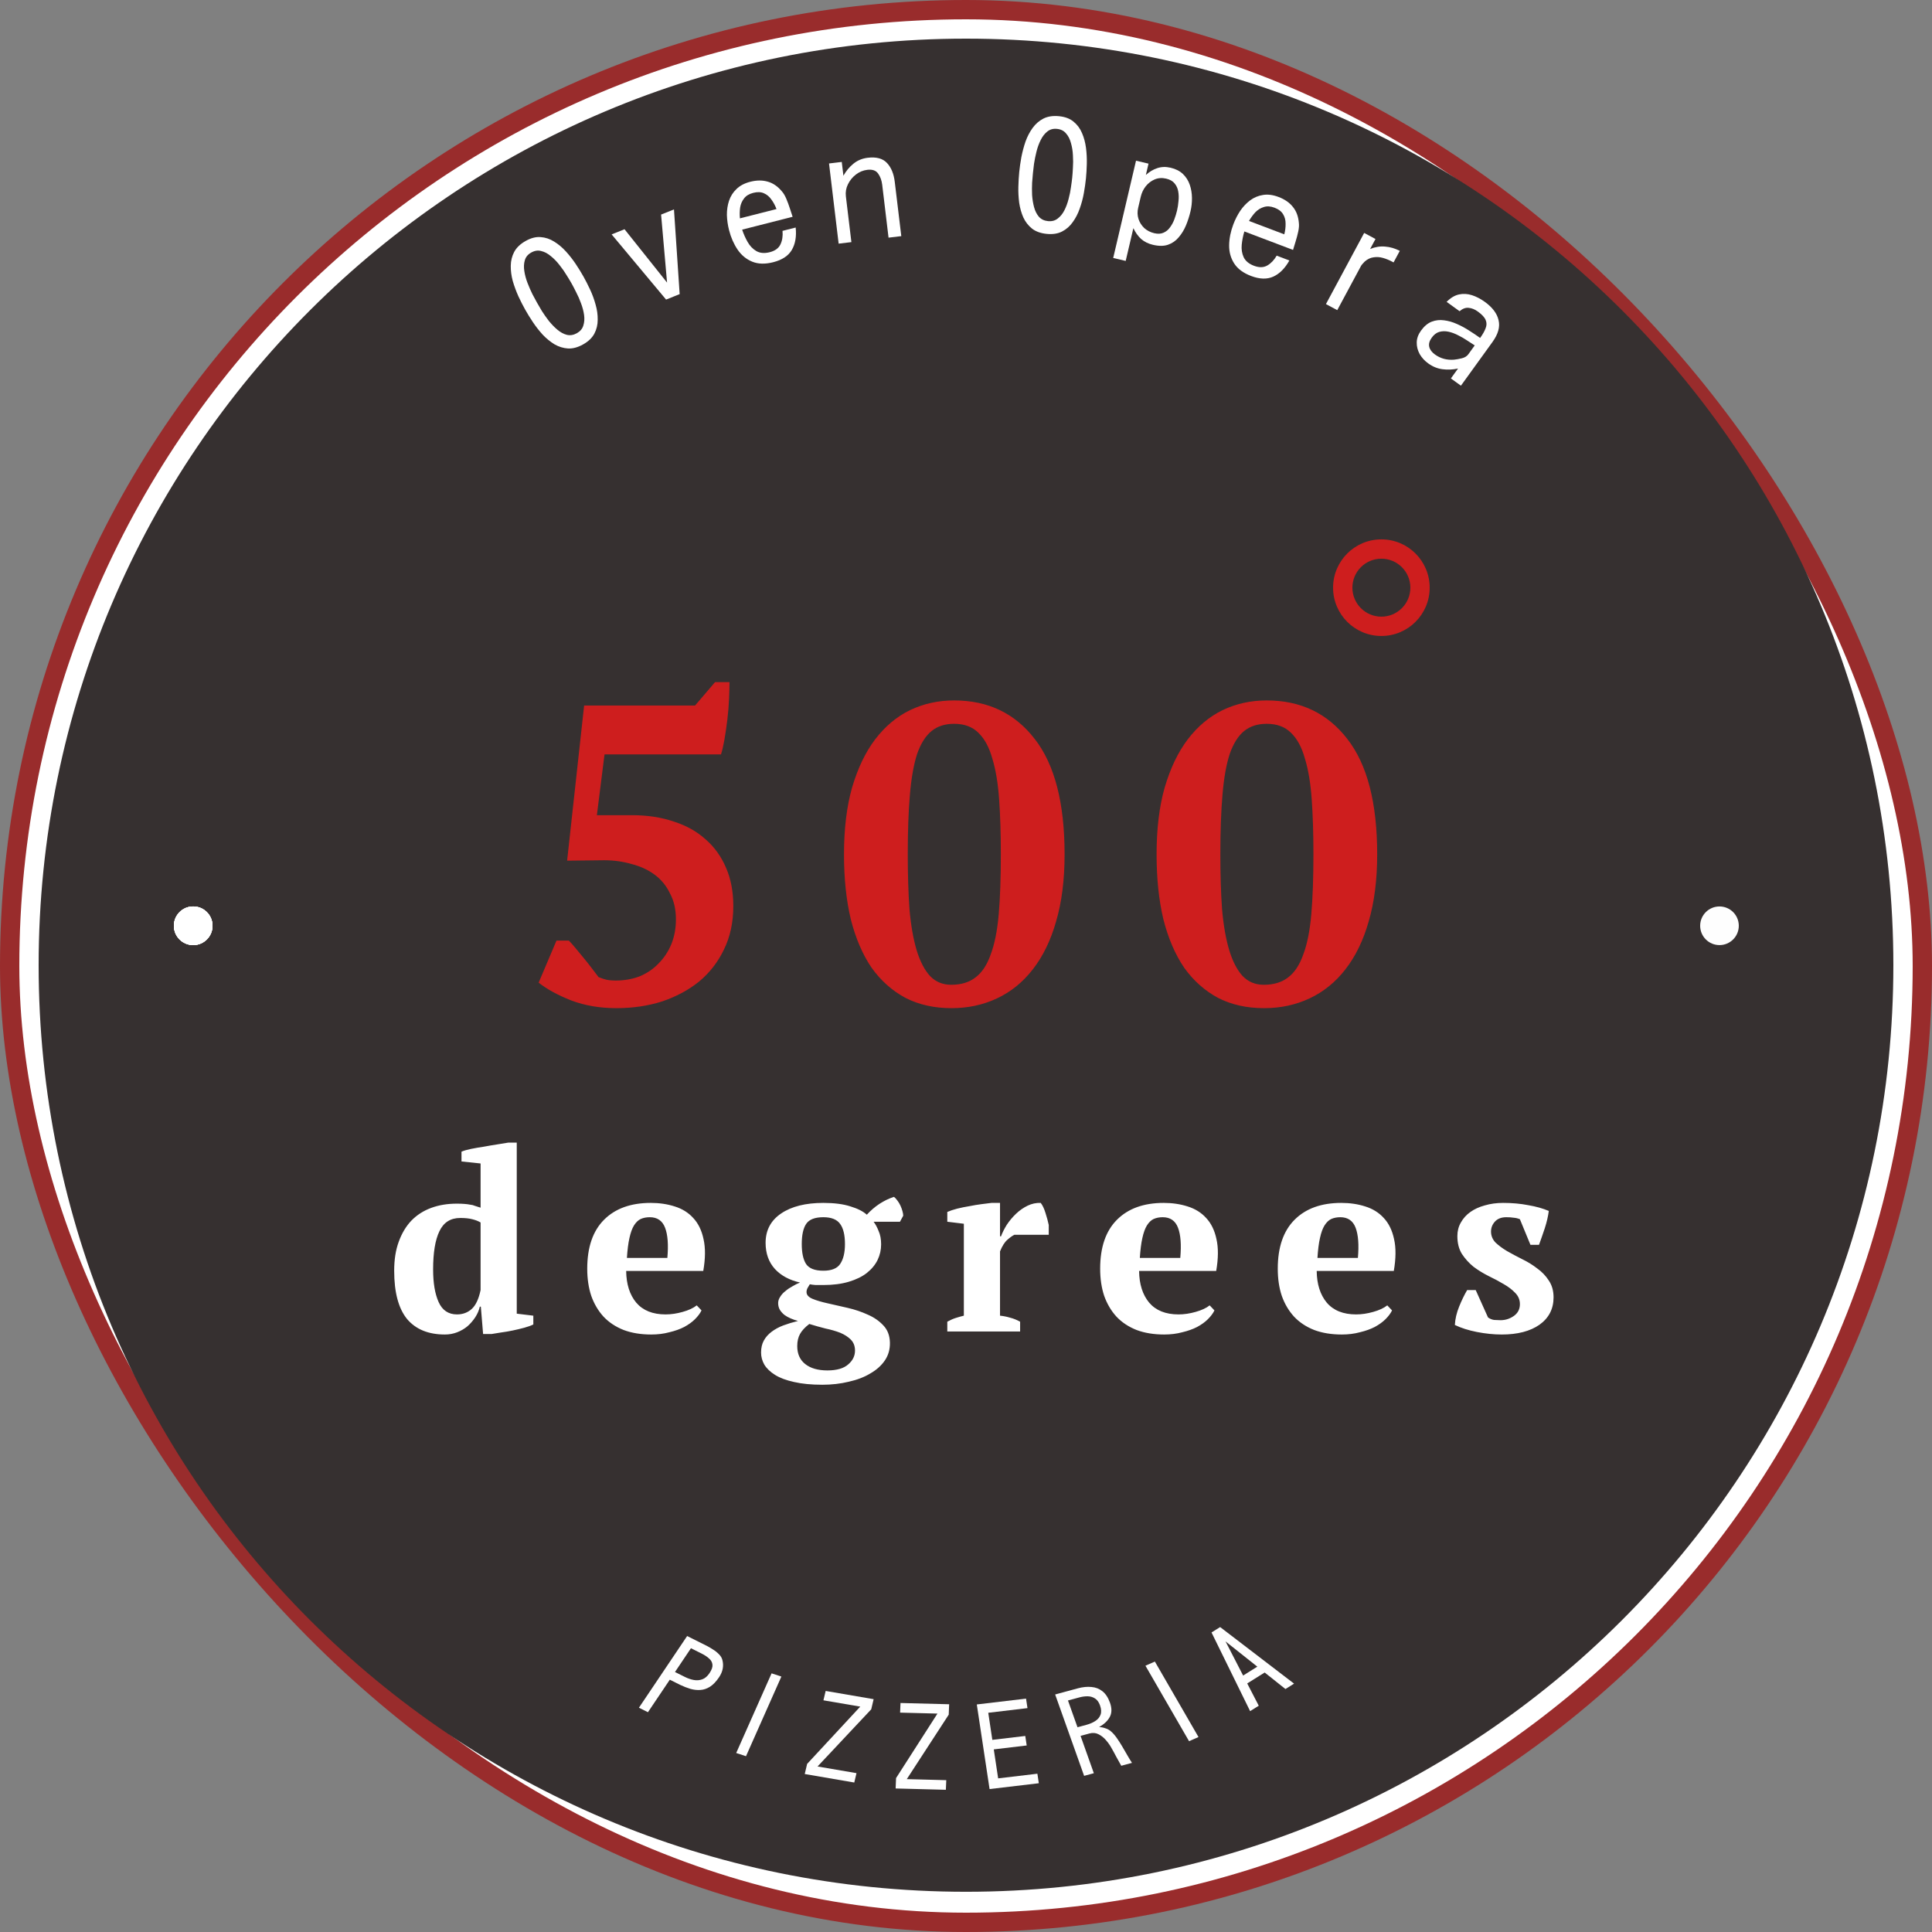 <svg width="100" height="100" viewBox="0 0 100 100" fill="none" xmlns="http://www.w3.org/2000/svg">
<rect x="0" y="0" width="100" height="100" fill="#808080" stroke="none"/>
<rect width="100" height="100" rx="50" fill="#992C2C"/>
<rect x="1" y="1" width="98" height="98" rx="49" fill="white"/>
<path d="M98 49.959C98 76.446 76.51 97.918 50 97.918C23.49 97.918 2 76.446 2 49.959C2 23.472 23.49 2 50 2C76.51 2 98 23.472 98 49.959Z" fill="#363030"/>
<path d="M30.183 17.826C29.91 17.979 29.651 18.049 29.405 18.038C29.157 18.021 28.923 17.95 28.703 17.823C28.484 17.689 28.28 17.522 28.091 17.324C27.904 17.118 27.735 16.902 27.584 16.676C27.431 16.446 27.297 16.229 27.182 16.024C27.065 15.815 26.948 15.585 26.831 15.334C26.716 15.076 26.619 14.814 26.541 14.547C26.468 14.278 26.433 14.014 26.437 13.755C26.441 13.496 26.5 13.256 26.616 13.037C26.736 12.814 26.934 12.625 27.212 12.47C27.48 12.319 27.735 12.253 27.979 12.272C28.227 12.288 28.461 12.366 28.683 12.505C28.901 12.639 29.104 12.809 29.291 13.014C29.478 13.22 29.648 13.438 29.802 13.668C29.952 13.894 30.084 14.107 30.196 14.307C30.311 14.511 30.427 14.739 30.544 14.99C30.661 15.241 30.756 15.501 30.829 15.77C30.905 16.032 30.941 16.293 30.937 16.552C30.937 16.808 30.88 17.047 30.765 17.267C30.649 17.486 30.455 17.673 30.183 17.826ZM29.858 17.247C30.03 17.15 30.142 17.019 30.192 16.853C30.247 16.685 30.26 16.501 30.232 16.302C30.204 16.103 30.151 15.903 30.074 15.701C29.999 15.493 29.915 15.301 29.822 15.126C29.732 14.943 29.655 14.796 29.591 14.682C29.525 14.564 29.438 14.419 29.329 14.247C29.225 14.072 29.104 13.899 28.965 13.726C28.828 13.546 28.678 13.391 28.516 13.261C28.355 13.124 28.189 13.035 28.017 12.994C27.846 12.946 27.673 12.972 27.496 13.072C27.323 13.168 27.213 13.302 27.165 13.472C27.115 13.638 27.106 13.825 27.139 14.033C27.17 14.236 27.225 14.441 27.305 14.647C27.385 14.853 27.47 15.047 27.56 15.23C27.653 15.405 27.731 15.549 27.794 15.663C27.858 15.776 27.942 15.92 28.046 16.095C28.152 16.262 28.272 16.434 28.407 16.609C28.546 16.782 28.694 16.935 28.852 17.067C29.01 17.2 29.172 17.288 29.34 17.331C29.512 17.372 29.685 17.343 29.858 17.247Z" fill="white"/>
<path d="M34.476 15.506L31.658 12.132L32.325 11.865L34.527 14.627L34.218 11.106L34.885 10.839L35.179 15.224L34.476 15.506Z" fill="white"/>
<path d="M40.021 13.572C39.602 13.679 39.24 13.669 38.933 13.543C38.627 13.417 38.375 13.21 38.178 12.921C37.98 12.628 37.833 12.292 37.736 11.913C37.669 11.651 37.632 11.389 37.624 11.127C37.622 10.864 37.659 10.619 37.735 10.39C37.815 10.154 37.943 9.952 38.121 9.784C38.297 9.61 38.536 9.484 38.839 9.407C39.167 9.324 39.468 9.323 39.741 9.403C40.013 9.479 40.258 9.648 40.475 9.91C40.557 10.002 40.633 10.13 40.702 10.296C40.77 10.456 40.83 10.62 40.884 10.789C40.943 10.957 40.99 11.101 41.026 11.221L38.414 11.886C38.487 12.109 38.582 12.324 38.7 12.53C38.815 12.732 38.965 12.887 39.149 12.996C39.338 13.104 39.568 13.123 39.841 13.054C40.118 12.983 40.304 12.848 40.398 12.646C40.492 12.445 40.527 12.213 40.503 11.95L41.184 11.777C41.232 12.238 41.166 12.623 40.987 12.932C40.807 13.241 40.486 13.454 40.021 13.572ZM38.298 11.302L40.191 10.821C40.123 10.639 40.036 10.476 39.929 10.331C39.826 10.18 39.696 10.071 39.539 10.003C39.387 9.934 39.203 9.927 38.986 9.983C38.774 10.037 38.615 10.133 38.511 10.273C38.406 10.407 38.338 10.564 38.309 10.743C38.284 10.922 38.281 11.108 38.298 11.302Z" fill="white"/>
<path d="M43.408 12.611L42.91 8.461L43.569 8.382L43.655 9.096C43.793 8.849 43.965 8.642 44.171 8.475C44.381 8.303 44.628 8.2 44.913 8.166C45.362 8.112 45.696 8.203 45.913 8.439C46.13 8.671 46.263 8.995 46.313 9.414L46.651 12.222L45.991 12.301L45.663 9.563C45.635 9.336 45.565 9.142 45.451 8.983C45.338 8.823 45.151 8.759 44.893 8.79C44.676 8.816 44.478 8.897 44.301 9.034C44.123 9.171 43.986 9.339 43.889 9.54C43.792 9.735 43.757 9.944 43.783 10.166L44.068 12.532L43.408 12.611Z" fill="white"/>
<path d="M54.177 12.106C53.866 12.075 53.613 11.984 53.419 11.834C53.225 11.678 53.074 11.485 52.967 11.254C52.865 11.019 52.793 10.766 52.753 10.495C52.718 10.219 52.703 9.945 52.71 9.674C52.717 9.397 52.732 9.142 52.755 8.909C52.779 8.67 52.815 8.415 52.864 8.142C52.918 7.865 52.989 7.595 53.079 7.332C53.173 7.069 53.296 6.833 53.448 6.623C53.6 6.413 53.787 6.251 54.008 6.137C54.234 6.024 54.505 5.983 54.821 6.015C55.127 6.046 55.374 6.138 55.562 6.293C55.756 6.449 55.904 6.647 56.005 6.888C56.107 7.123 56.175 7.378 56.211 7.654C56.246 7.93 56.26 8.206 56.253 8.483C56.246 8.754 56.232 9.004 56.209 9.232C56.185 9.465 56.15 9.718 56.101 9.991C56.053 10.263 55.981 10.531 55.887 10.794C55.798 11.052 55.678 11.286 55.526 11.496C55.379 11.706 55.195 11.868 54.974 11.982C54.753 12.096 54.488 12.137 54.177 12.106ZM54.243 11.445C54.44 11.465 54.607 11.421 54.743 11.315C54.885 11.209 55.001 11.066 55.092 10.887C55.184 10.707 55.255 10.513 55.308 10.304C55.366 10.09 55.408 9.885 55.433 9.688C55.463 9.487 55.485 9.322 55.498 9.192C55.512 9.057 55.524 8.889 55.534 8.685C55.549 8.483 55.549 8.271 55.535 8.05C55.526 7.824 55.492 7.611 55.434 7.411C55.381 7.207 55.296 7.039 55.179 6.907C55.067 6.77 54.91 6.691 54.708 6.671C54.511 6.651 54.344 6.697 54.207 6.809C54.071 6.916 53.956 7.064 53.864 7.253C53.772 7.438 53.7 7.637 53.647 7.852C53.594 8.066 53.552 8.274 53.521 8.475C53.496 8.672 53.477 8.835 53.464 8.964C53.451 9.094 53.437 9.26 53.422 9.462C53.412 9.66 53.412 9.87 53.421 10.091C53.436 10.312 53.47 10.522 53.523 10.721C53.576 10.92 53.659 11.085 53.771 11.217C53.889 11.349 54.046 11.425 54.243 11.445Z" fill="white"/>
<path d="M57.619 13.353L58.8 8.318L59.447 8.47L59.31 9.056C59.493 8.89 59.689 8.773 59.898 8.704C60.113 8.631 60.344 8.624 60.593 8.682C60.856 8.744 61.069 8.853 61.23 9.008C61.392 9.164 61.509 9.349 61.582 9.564C61.655 9.774 61.693 9.999 61.696 10.241C61.699 10.477 61.674 10.709 61.62 10.937C61.562 11.186 61.484 11.429 61.385 11.668C61.287 11.902 61.161 12.108 61.007 12.286C60.858 12.465 60.673 12.593 60.452 12.669C60.237 12.742 59.977 12.743 59.673 12.671C59.435 12.616 59.231 12.514 59.062 12.368C58.899 12.217 58.767 12.031 58.663 11.809L58.266 13.505L57.619 13.353ZM59.742 12.07C59.929 12.114 60.089 12.106 60.221 12.046C60.358 11.987 60.47 11.895 60.558 11.771C60.652 11.644 60.728 11.504 60.785 11.351C60.843 11.194 60.89 11.041 60.924 10.894C60.96 10.742 60.985 10.58 60.999 10.406C61.018 10.234 61.014 10.07 60.986 9.914C60.96 9.753 60.896 9.612 60.796 9.492C60.701 9.374 60.554 9.291 60.356 9.245C60.144 9.195 59.945 9.21 59.76 9.29C59.582 9.365 59.428 9.485 59.299 9.647C59.176 9.805 59.091 9.986 59.044 10.189L58.912 10.752C58.864 10.954 58.869 11.148 58.928 11.333C58.987 11.513 59.087 11.67 59.226 11.804C59.372 11.935 59.544 12.023 59.742 12.07Z" fill="white"/>
<path d="M64.754 14.284C64.35 14.131 64.059 13.914 63.88 13.635C63.702 13.356 63.615 13.042 63.62 12.692C63.626 12.338 63.699 11.979 63.837 11.613C63.933 11.36 64.053 11.124 64.198 10.906C64.347 10.69 64.518 10.51 64.712 10.366C64.912 10.219 65.134 10.128 65.376 10.091C65.62 10.05 65.888 10.085 66.18 10.196C66.497 10.316 66.744 10.487 66.921 10.711C67.1 10.929 67.203 11.207 67.23 11.546C67.245 11.669 67.233 11.818 67.195 11.992C67.158 12.162 67.113 12.332 67.06 12.501C67.012 12.672 66.968 12.817 66.928 12.936L64.408 11.98C64.34 12.205 64.294 12.436 64.271 12.672C64.25 12.903 64.283 13.117 64.371 13.311C64.464 13.508 64.641 13.656 64.904 13.756C65.172 13.857 65.402 13.853 65.595 13.742C65.787 13.631 65.949 13.461 66.081 13.233L66.738 13.482C66.512 13.886 66.237 14.164 65.913 14.314C65.588 14.464 65.202 14.454 64.754 14.284ZM64.648 11.436L66.475 12.129C66.523 11.941 66.546 11.758 66.542 11.578C66.544 11.395 66.501 11.231 66.411 11.085C66.326 10.942 66.179 10.83 65.97 10.751C65.765 10.673 65.58 10.662 65.415 10.716C65.251 10.765 65.106 10.855 64.978 10.985C64.856 11.117 64.746 11.267 64.648 11.436Z" fill="white"/>
<path d="M68.631 15.739L70.609 12.057L71.195 12.371L70.917 12.887C71.181 12.781 71.44 12.739 71.694 12.763C71.949 12.782 72.202 12.856 72.453 12.984L72.131 13.583L72.055 13.542C71.904 13.461 71.746 13.397 71.582 13.35C71.418 13.303 71.255 13.293 71.093 13.319C70.934 13.339 70.783 13.412 70.639 13.536C70.613 13.563 70.578 13.601 70.535 13.648C70.494 13.691 70.465 13.729 70.448 13.761L69.216 16.053L68.631 15.739Z" fill="white"/>
<path d="M73.925 18.81C73.739 18.676 73.592 18.515 73.483 18.328C73.378 18.136 73.326 17.935 73.33 17.726C73.333 17.517 73.407 17.313 73.55 17.114C73.718 16.882 73.903 16.727 74.107 16.649C74.311 16.571 74.524 16.548 74.745 16.579C74.97 16.607 75.191 16.67 75.409 16.769C75.633 16.867 75.846 16.982 76.046 17.113C76.254 17.244 76.442 17.37 76.611 17.492C76.746 17.306 76.84 17.14 76.894 16.993C76.956 16.845 76.957 16.701 76.897 16.562C76.842 16.425 76.706 16.279 76.491 16.124C76.335 16.011 76.175 15.947 76.012 15.933C75.857 15.917 75.702 15.975 75.548 16.108L74.876 15.624C75.085 15.415 75.299 15.287 75.52 15.24C75.74 15.194 75.962 15.206 76.186 15.278C76.41 15.35 76.632 15.465 76.852 15.623C77.249 15.91 77.487 16.226 77.565 16.571C77.651 16.915 77.546 17.292 77.25 17.702L75.617 19.963L75.098 19.588L75.468 19.075C75.194 19.135 74.925 19.146 74.662 19.111C74.403 19.078 74.157 18.978 73.925 18.81ZM74.276 18.351C74.564 18.558 74.891 18.646 75.26 18.617C75.377 18.605 75.51 18.582 75.657 18.547C75.811 18.511 75.927 18.44 76.003 18.334L76.332 17.878C76.219 17.803 76.088 17.718 75.939 17.623C75.792 17.524 75.635 17.433 75.469 17.352C75.306 17.267 75.141 17.206 74.975 17.169C74.809 17.133 74.649 17.136 74.495 17.179C74.349 17.222 74.22 17.321 74.107 17.477C73.985 17.646 73.942 17.804 73.977 17.951C74.012 18.099 74.112 18.232 74.276 18.351Z" fill="white"/>
<circle cx="10" cy="47.918" r="1" fill="white"/>
<circle cx="10" cy="47.918" r="1" fill="white"/>
<circle cx="10" cy="47.918" r="1" fill="white"/>
<circle cx="10" cy="47.918" r="1" fill="white"/>
<path d="M80.469 64.897C80.469 80.35 66.709 92.876 49.734 92.876C32.76 92.876 19 80.35 19 64.897C19 49.444 32.76 36.918 49.734 36.918C66.709 36.918 80.469 49.444 80.469 64.897Z" fill="#363030"/>
<path d="M33.071 88.391L35.566 84.681L36.567 85.181C36.668 85.231 36.776 85.294 36.889 85.368C37.008 85.44 37.114 85.523 37.205 85.616C37.299 85.706 37.36 85.806 37.389 85.916C37.47 86.225 37.414 86.524 37.22 86.812C37.07 87.036 36.913 87.2 36.749 87.305C36.587 87.406 36.422 87.462 36.251 87.472C36.085 87.484 35.913 87.465 35.736 87.416C35.561 87.363 35.384 87.294 35.203 87.208C35.029 87.121 34.85 87.032 34.669 86.941L33.537 88.624L33.071 88.391ZM34.937 86.543L35.445 86.796C35.599 86.873 35.752 86.926 35.906 86.955C36.059 86.984 36.206 86.973 36.348 86.922C36.489 86.872 36.614 86.765 36.723 86.603C36.839 86.431 36.89 86.286 36.877 86.167C36.866 86.044 36.809 85.938 36.706 85.848C36.606 85.754 36.475 85.668 36.314 85.587L35.764 85.312L34.937 86.543Z" fill="#FEFEFE"/>
<path d="M38.106 90.735L39.937 86.612L40.444 86.778L38.613 90.901L38.106 90.735Z" fill="#FEFEFE"/>
<path d="M41.653 91.823L41.777 91.299L44.527 88.334L42.621 88.008L42.736 87.523L45.219 87.949L45.095 88.473L42.316 91.433L44.332 91.778L44.217 92.263L41.653 91.823Z" fill="#FEFEFE"/>
<path d="M46.358 92.571L46.38 92.033L48.522 88.695L46.589 88.645L46.61 88.147L49.128 88.212L49.106 88.751L46.935 92.088L48.979 92.141L48.958 92.639L46.358 92.571Z" fill="#FEFEFE"/>
<path d="M51.22 92.602L50.559 88.222L53.108 87.92L53.182 88.412L51.152 88.653L51.363 90.055L53.068 89.853L53.142 90.345L51.438 90.548L51.664 92.048L53.695 91.807L53.769 92.3L51.22 92.602Z" fill="#FEFEFE"/>
<path d="M56.114 91.918L54.615 87.706L55.78 87.39C56.036 87.32 56.274 87.296 56.492 87.318C56.709 87.335 56.899 87.409 57.061 87.538C57.226 87.667 57.357 87.866 57.453 88.134C57.556 88.425 57.551 88.673 57.438 88.877C57.325 89.081 57.141 89.252 56.889 89.389C56.998 89.396 57.105 89.417 57.209 89.454C57.315 89.485 57.41 89.536 57.493 89.607C57.592 89.689 57.691 89.799 57.79 89.937C57.889 90.076 57.986 90.225 58.08 90.385C58.174 90.546 58.265 90.702 58.353 90.856C58.44 91.006 58.519 91.136 58.591 91.246L58.037 91.396C57.949 91.242 57.863 91.088 57.779 90.933C57.699 90.778 57.615 90.625 57.529 90.475C57.457 90.341 57.364 90.209 57.251 90.078C57.137 89.943 57.007 89.839 56.861 89.766C56.719 89.692 56.561 89.678 56.388 89.725L55.93 89.849L56.617 91.781L56.114 91.918ZM55.771 89.402L56.24 89.275C56.413 89.228 56.564 89.163 56.691 89.08C56.823 88.996 56.913 88.888 56.962 88.758C57.014 88.627 57.006 88.465 56.938 88.274C56.878 88.105 56.792 87.985 56.68 87.914C56.567 87.84 56.439 87.802 56.298 87.8C56.157 87.798 56.011 87.818 55.86 87.859L55.278 88.017L55.771 89.402Z" fill="#FEFEFE"/>
<path d="M61.545 90.123L59.288 86.217L59.776 86.003L62.034 89.909L61.545 90.123Z" fill="#FEFEFE"/>
<path d="M64.706 88.568L62.708 84.496L63.155 84.217L66.981 87.145L66.534 87.424L65.46 86.569L64.556 87.134L65.153 88.288L64.706 88.568ZM64.344 86.726L65.079 86.266L63.434 84.96L64.344 86.726Z" fill="#FEFEFE"/>
<circle cx="89" cy="47.918" r="1" fill="#FEFEFE"/>
<path d="M37.01 35.308H37.758C37.758 35.528 37.751 35.814 37.736 36.166C37.721 36.518 37.692 36.877 37.648 37.244C37.604 37.61 37.553 37.962 37.494 38.3C37.435 38.622 37.377 38.872 37.318 39.048H31.29L30.894 42.194H32.72C33.512 42.194 34.231 42.304 34.876 42.524C35.521 42.729 36.071 43.037 36.526 43.448C36.981 43.844 37.333 44.335 37.582 44.922C37.831 45.494 37.956 46.154 37.956 46.902C37.956 47.738 37.795 48.486 37.472 49.146C37.164 49.791 36.739 50.341 36.196 50.796C35.653 51.236 35.015 51.58 34.282 51.83C33.549 52.064 32.757 52.182 31.906 52.182C31.055 52.182 30.278 52.05 29.574 51.786C28.87 51.507 28.305 51.199 27.88 50.862L28.804 48.684H29.442C29.545 48.786 29.662 48.918 29.794 49.08C29.926 49.241 30.065 49.41 30.212 49.586C30.359 49.762 30.498 49.938 30.63 50.114C30.762 50.29 30.879 50.444 30.982 50.576C31.129 50.634 31.261 50.678 31.378 50.708C31.51 50.737 31.679 50.752 31.884 50.752C32.324 50.752 32.735 50.678 33.116 50.532C33.497 50.37 33.82 50.15 34.084 49.872C34.363 49.593 34.583 49.263 34.744 48.882C34.905 48.486 34.986 48.053 34.986 47.584C34.986 47.07 34.883 46.623 34.678 46.242C34.487 45.846 34.223 45.523 33.886 45.274C33.549 45.024 33.153 44.841 32.698 44.724C32.243 44.592 31.767 44.526 31.268 44.526L29.354 44.548L30.234 36.518H35.976L37.01 35.308ZM43.685 44.218C43.685 42.898 43.825 41.746 44.103 40.764C44.397 39.766 44.793 38.938 45.291 38.278C45.805 37.603 46.406 37.097 47.096 36.76C47.8 36.422 48.562 36.254 49.383 36.254C51.144 36.254 52.537 36.921 53.563 38.256C54.59 39.576 55.103 41.563 55.103 44.218C55.103 45.538 54.957 46.696 54.663 47.694C54.385 48.676 53.981 49.505 53.453 50.18C52.94 50.84 52.324 51.338 51.605 51.676C50.887 52.013 50.102 52.182 49.252 52.182C48.357 52.182 47.565 52.006 46.876 51.654C46.186 51.287 45.599 50.766 45.115 50.092C44.646 49.402 44.287 48.566 44.038 47.584C43.803 46.601 43.685 45.479 43.685 44.218ZM46.986 44.218C46.986 45.274 47.015 46.22 47.074 47.056C47.147 47.892 47.272 48.603 47.447 49.19C47.623 49.762 47.851 50.202 48.13 50.51C48.423 50.818 48.789 50.972 49.23 50.972C49.743 50.972 50.161 50.847 50.483 50.598C50.821 50.348 51.085 49.952 51.276 49.41C51.481 48.867 51.62 48.17 51.694 47.32C51.767 46.469 51.803 45.435 51.803 44.218C51.803 43.162 51.774 42.216 51.715 41.38C51.657 40.544 51.539 39.84 51.364 39.268C51.202 38.681 50.96 38.234 50.638 37.926C50.33 37.618 49.911 37.464 49.383 37.464C48.914 37.464 48.526 37.588 48.218 37.838C47.91 38.087 47.66 38.483 47.469 39.026C47.294 39.568 47.169 40.272 47.096 41.138C47.022 41.988 46.986 43.015 46.986 44.218ZM59.865 44.218C59.865 42.898 60.004 41.746 60.283 40.764C60.576 39.766 60.972 38.938 61.471 38.278C61.984 37.603 62.586 37.097 63.275 36.76C63.979 36.422 64.742 36.254 65.563 36.254C67.323 36.254 68.716 36.921 69.743 38.256C70.77 39.576 71.283 41.563 71.283 44.218C71.283 45.538 71.136 46.696 70.843 47.694C70.564 48.676 70.161 49.505 69.633 50.18C69.12 50.84 68.504 51.338 67.785 51.676C67.066 52.013 66.282 52.182 65.431 52.182C64.536 52.182 63.744 52.006 63.055 51.654C62.366 51.287 61.779 50.766 61.295 50.092C60.826 49.402 60.466 48.566 60.217 47.584C59.982 46.601 59.865 45.479 59.865 44.218ZM63.165 44.218C63.165 45.274 63.194 46.22 63.253 47.056C63.326 47.892 63.451 48.603 63.627 49.19C63.803 49.762 64.03 50.202 64.309 50.51C64.602 50.818 64.969 50.972 65.409 50.972C65.922 50.972 66.34 50.847 66.663 50.598C67 50.348 67.264 49.952 67.455 49.41C67.66 48.867 67.8 48.17 67.873 47.32C67.946 46.469 67.983 45.435 67.983 44.218C67.983 43.162 67.954 42.216 67.895 41.38C67.836 40.544 67.719 39.84 67.543 39.268C67.382 38.681 67.14 38.234 66.817 37.926C66.509 37.618 66.091 37.464 65.563 37.464C65.094 37.464 64.705 37.588 64.397 37.838C64.089 38.087 63.84 38.483 63.649 39.026C63.473 39.568 63.348 40.272 63.275 41.138C63.202 41.988 63.165 43.015 63.165 44.218Z" fill="#CE1E1E"/>
<circle cx="71.5" cy="30.418" r="2.5" fill="#CE1E1E"/>
<circle cx="71.5" cy="30.418" r="1.5" fill="#363030"/>
<path d="M24.836 67.631C24.793 67.821 24.715 68.003 24.602 68.177C24.489 68.35 24.355 68.506 24.199 68.645C24.043 68.775 23.865 68.879 23.666 68.957C23.467 69.035 23.254 69.074 23.029 69.074C22.171 69.074 21.517 68.805 21.066 68.268C20.624 67.722 20.403 66.89 20.403 65.772C20.403 65.2 20.481 64.701 20.637 64.277C20.793 63.843 21.01 63.479 21.287 63.185C21.573 62.89 21.915 62.669 22.314 62.522C22.713 62.374 23.155 62.301 23.64 62.301C23.796 62.301 23.926 62.305 24.03 62.314C24.143 62.322 24.242 62.335 24.329 62.353C24.424 62.361 24.511 62.383 24.589 62.418C24.676 62.444 24.771 62.474 24.875 62.509V60.221L23.887 60.117V59.61C24.008 59.558 24.173 59.51 24.381 59.467C24.598 59.423 24.823 59.384 25.057 59.35C25.291 59.306 25.521 59.267 25.746 59.233C25.971 59.198 26.158 59.168 26.305 59.142H26.747V67.995L27.605 68.099V68.554C27.484 68.614 27.328 68.671 27.137 68.723C26.946 68.775 26.747 68.822 26.539 68.866C26.331 68.909 26.127 68.944 25.928 68.97C25.737 69.004 25.577 69.03 25.447 69.048H25.005L24.888 67.631H24.836ZM23.653 68.034C23.956 68.034 24.212 67.938 24.42 67.748C24.628 67.557 24.78 67.232 24.875 66.773V63.276C24.762 63.206 24.619 63.15 24.446 63.107C24.281 63.063 24.073 63.042 23.822 63.042C23.319 63.042 22.96 63.271 22.743 63.731C22.526 64.181 22.418 64.84 22.418 65.707C22.418 66.409 22.513 66.972 22.704 67.397C22.895 67.821 23.211 68.034 23.653 68.034ZM36.31 67.826C36.241 67.973 36.128 68.125 35.972 68.281C35.825 68.428 35.639 68.562 35.413 68.684C35.197 68.796 34.941 68.887 34.646 68.957C34.36 69.035 34.048 69.074 33.71 69.074C33.173 69.074 32.696 68.996 32.28 68.84C31.864 68.675 31.518 68.445 31.24 68.151C30.963 67.847 30.751 67.488 30.603 67.072C30.465 66.656 30.395 66.188 30.395 65.668C30.395 64.558 30.686 63.713 31.266 63.133C31.847 62.552 32.653 62.262 33.684 62.262C34.126 62.262 34.538 62.322 34.919 62.444C35.309 62.565 35.63 62.764 35.881 63.042C36.141 63.319 36.319 63.683 36.414 64.134C36.518 64.584 36.514 65.135 36.401 65.785H32.41C32.419 66.469 32.592 67.015 32.93 67.423C33.277 67.83 33.784 68.034 34.451 68.034C34.737 68.034 35.032 67.99 35.335 67.904C35.647 67.817 35.89 67.704 36.063 67.566L36.31 67.826ZM33.632 63.003C33.459 63.003 33.303 63.033 33.164 63.094C33.034 63.154 32.917 63.267 32.813 63.432C32.718 63.588 32.64 63.804 32.579 64.082C32.519 64.35 32.475 64.693 32.449 65.109H34.542C34.603 64.433 34.564 63.913 34.425 63.549C34.287 63.185 34.022 63.003 33.632 63.003ZM42.617 62.262C43.18 62.262 43.648 62.322 44.021 62.444C44.393 62.556 44.675 62.699 44.866 62.873C45.273 62.431 45.741 62.123 46.27 61.95C46.33 61.993 46.391 62.058 46.452 62.145C46.512 62.223 46.564 62.309 46.608 62.405C46.651 62.5 46.686 62.595 46.712 62.691C46.738 62.786 46.751 62.864 46.751 62.925L46.582 63.237H45.217C45.312 63.358 45.399 63.518 45.477 63.718C45.563 63.908 45.607 64.138 45.607 64.407C45.607 64.693 45.546 64.961 45.425 65.213C45.303 65.464 45.117 65.689 44.866 65.889C44.623 66.079 44.311 66.231 43.93 66.344C43.557 66.456 43.119 66.513 42.617 66.513C42.469 66.513 42.335 66.513 42.214 66.513C42.101 66.504 42.001 66.491 41.915 66.474C41.88 66.526 41.841 66.591 41.798 66.669C41.763 66.738 41.746 66.807 41.746 66.877C41.746 67.024 41.85 67.141 42.058 67.228C42.266 67.314 42.53 67.392 42.851 67.462C43.171 67.531 43.514 67.609 43.878 67.696C44.25 67.782 44.597 67.899 44.918 68.047C45.238 68.185 45.507 68.372 45.724 68.606C45.94 68.831 46.053 69.126 46.062 69.49C46.07 69.836 45.984 70.144 45.802 70.413C45.62 70.681 45.368 70.907 45.048 71.089C44.736 71.279 44.363 71.422 43.93 71.518C43.505 71.622 43.05 71.674 42.565 71.674C41.993 71.674 41.503 71.626 41.096 71.531C40.697 71.444 40.372 71.323 40.121 71.167C39.869 71.011 39.683 70.833 39.562 70.634C39.449 70.434 39.393 70.226 39.393 70.01C39.393 69.767 39.44 69.559 39.536 69.386C39.631 69.212 39.765 69.061 39.939 68.931C40.112 68.801 40.311 68.692 40.537 68.606C40.771 68.519 41.026 68.441 41.304 68.372C41.174 68.337 41.048 68.294 40.927 68.242C40.805 68.19 40.697 68.129 40.602 68.06C40.506 67.982 40.428 67.895 40.368 67.8C40.307 67.696 40.277 67.579 40.277 67.449C40.277 67.336 40.311 67.228 40.381 67.124C40.45 67.011 40.541 66.911 40.654 66.825C40.766 66.729 40.888 66.647 41.018 66.578C41.148 66.5 41.278 66.435 41.408 66.383C40.862 66.261 40.428 66.027 40.108 65.681C39.787 65.325 39.627 64.875 39.627 64.329C39.627 63.679 39.895 63.172 40.433 62.808C40.97 62.444 41.698 62.262 42.617 62.262ZM44.255 69.906C44.255 69.672 44.181 69.481 44.034 69.334C43.895 69.195 43.713 69.078 43.488 68.983C43.262 68.896 43.007 68.822 42.721 68.762C42.443 68.692 42.166 68.614 41.889 68.528C41.663 68.701 41.503 68.874 41.408 69.048C41.312 69.221 41.265 69.429 41.265 69.672C41.265 70.07 41.399 70.378 41.668 70.595C41.945 70.82 42.331 70.933 42.825 70.933C43.31 70.933 43.67 70.829 43.904 70.621C44.138 70.421 44.255 70.183 44.255 69.906ZM41.499 64.394C41.499 64.844 41.572 65.187 41.72 65.421C41.876 65.655 42.175 65.772 42.617 65.772C43.041 65.772 43.332 65.655 43.488 65.421C43.652 65.178 43.735 64.836 43.735 64.394C43.735 63.926 43.652 63.579 43.488 63.354C43.323 63.12 43.033 63.003 42.617 63.003C42.183 63.003 41.889 63.115 41.733 63.341C41.577 63.566 41.499 63.917 41.499 64.394ZM52.502 63.913C52.398 63.965 52.277 64.051 52.139 64.173C52 64.294 51.874 64.493 51.761 64.771V68.099C51.935 68.116 52.108 68.151 52.282 68.203C52.455 68.246 52.628 68.315 52.801 68.411V68.918H49.032V68.411C49.188 68.324 49.335 68.259 49.474 68.216C49.612 68.172 49.751 68.133 49.889 68.099V63.341L49.032 63.237V62.73C49.17 62.669 49.339 62.613 49.538 62.561C49.746 62.509 49.959 62.465 50.175 62.431C50.392 62.387 50.6 62.353 50.8 62.327C51.008 62.301 51.181 62.279 51.319 62.262H51.761V63.991H51.813C51.883 63.8 51.983 63.601 52.112 63.393C52.251 63.185 52.411 62.994 52.593 62.821C52.776 62.647 52.975 62.509 53.191 62.405C53.408 62.301 53.633 62.253 53.867 62.262C53.963 62.383 54.045 62.556 54.114 62.782C54.184 62.998 54.24 63.206 54.283 63.406V63.913H52.502ZM62.859 67.826C62.79 67.973 62.677 68.125 62.521 68.281C62.374 68.428 62.188 68.562 61.962 68.684C61.745 68.796 61.49 68.887 61.195 68.957C60.909 69.035 60.597 69.074 60.259 69.074C59.722 69.074 59.245 68.996 58.829 68.84C58.413 68.675 58.066 68.445 57.789 68.151C57.512 67.847 57.3 67.488 57.152 67.072C57.014 66.656 56.944 66.188 56.944 65.668C56.944 64.558 57.234 63.713 57.815 63.133C58.396 62.552 59.202 62.262 60.233 62.262C60.675 62.262 61.087 62.322 61.468 62.444C61.858 62.565 62.179 62.764 62.43 63.042C62.69 63.319 62.868 63.683 62.963 64.134C63.067 64.584 63.063 65.135 62.95 65.785H58.959C58.968 66.469 59.141 67.015 59.479 67.423C59.826 67.83 60.333 68.034 61 68.034C61.286 68.034 61.581 67.99 61.884 67.904C62.196 67.817 62.439 67.704 62.612 67.566L62.859 67.826ZM60.181 63.003C60.008 63.003 59.852 63.033 59.713 63.094C59.583 63.154 59.466 63.267 59.362 63.432C59.267 63.588 59.189 63.804 59.128 64.082C59.068 64.35 59.024 64.693 58.998 65.109H61.091C61.152 64.433 61.113 63.913 60.974 63.549C60.836 63.185 60.571 63.003 60.181 63.003ZM72.052 67.826C71.982 67.973 71.87 68.125 71.714 68.281C71.566 68.428 71.38 68.562 71.155 68.684C70.938 68.796 70.682 68.887 70.388 68.957C70.102 69.035 69.79 69.074 69.452 69.074C68.914 69.074 68.438 68.996 68.022 68.84C67.606 68.675 67.259 68.445 66.982 68.151C66.704 67.847 66.492 67.488 66.345 67.072C66.206 66.656 66.137 66.188 66.137 65.668C66.137 64.558 66.427 63.713 67.008 63.133C67.588 62.552 68.394 62.262 69.426 62.262C69.868 62.262 70.279 62.322 70.661 62.444C71.051 62.565 71.371 62.764 71.623 63.042C71.883 63.319 72.06 63.683 72.156 64.134C72.26 64.584 72.255 65.135 72.143 65.785H68.152C68.16 66.469 68.334 67.015 68.672 67.423C69.018 67.83 69.525 68.034 70.193 68.034C70.479 68.034 70.773 67.99 71.077 67.904C71.389 67.817 71.631 67.704 71.805 67.566L72.052 67.826ZM69.374 63.003C69.2 63.003 69.044 63.033 68.906 63.094C68.776 63.154 68.659 63.267 68.555 63.432C68.459 63.588 68.381 63.804 68.321 64.082C68.26 64.35 68.217 64.693 68.191 65.109H70.284C70.344 64.433 70.305 63.913 70.167 63.549C70.028 63.185 69.764 63.003 69.374 63.003ZM78.67 67.501C78.67 67.275 78.588 67.08 78.423 66.916C78.267 66.751 78.068 66.599 77.825 66.461C77.591 66.322 77.331 66.183 77.045 66.045C76.768 65.906 76.508 65.746 76.265 65.564C76.031 65.373 75.832 65.152 75.667 64.901C75.511 64.649 75.433 64.342 75.433 63.978C75.433 63.718 75.494 63.484 75.615 63.276C75.736 63.059 75.901 62.877 76.109 62.73C76.317 62.582 76.564 62.47 76.85 62.392C77.145 62.305 77.461 62.262 77.799 62.262C78.267 62.262 78.7 62.301 79.099 62.379C79.506 62.448 79.862 62.548 80.165 62.678C80.13 62.955 80.061 63.254 79.957 63.575C79.853 63.887 79.753 64.173 79.658 64.433H79.216L78.67 63.107C78.566 63.063 78.458 63.037 78.345 63.029C78.232 63.011 78.107 63.003 77.968 63.003C77.708 63.003 77.509 63.081 77.37 63.237C77.24 63.384 77.175 63.553 77.175 63.744C77.175 63.96 77.253 64.151 77.409 64.316C77.574 64.472 77.773 64.619 78.007 64.758C78.25 64.896 78.51 65.035 78.787 65.174C79.073 65.312 79.333 65.473 79.567 65.655C79.81 65.828 80.009 66.036 80.165 66.279C80.33 66.521 80.412 66.812 80.412 67.15C80.412 67.748 80.169 68.22 79.684 68.567C79.199 68.905 78.549 69.074 77.734 69.074C77.318 69.074 76.889 69.03 76.447 68.944C76.005 68.857 75.624 68.736 75.303 68.58C75.32 68.268 75.394 67.951 75.524 67.631C75.654 67.31 75.793 67.024 75.94 66.773H76.382L77.019 68.19C77.114 68.259 77.218 68.302 77.331 68.32C77.452 68.328 77.565 68.333 77.669 68.333C77.92 68.333 78.15 68.259 78.358 68.112C78.566 67.964 78.67 67.761 78.67 67.501Z" fill="white"/>
</svg>
